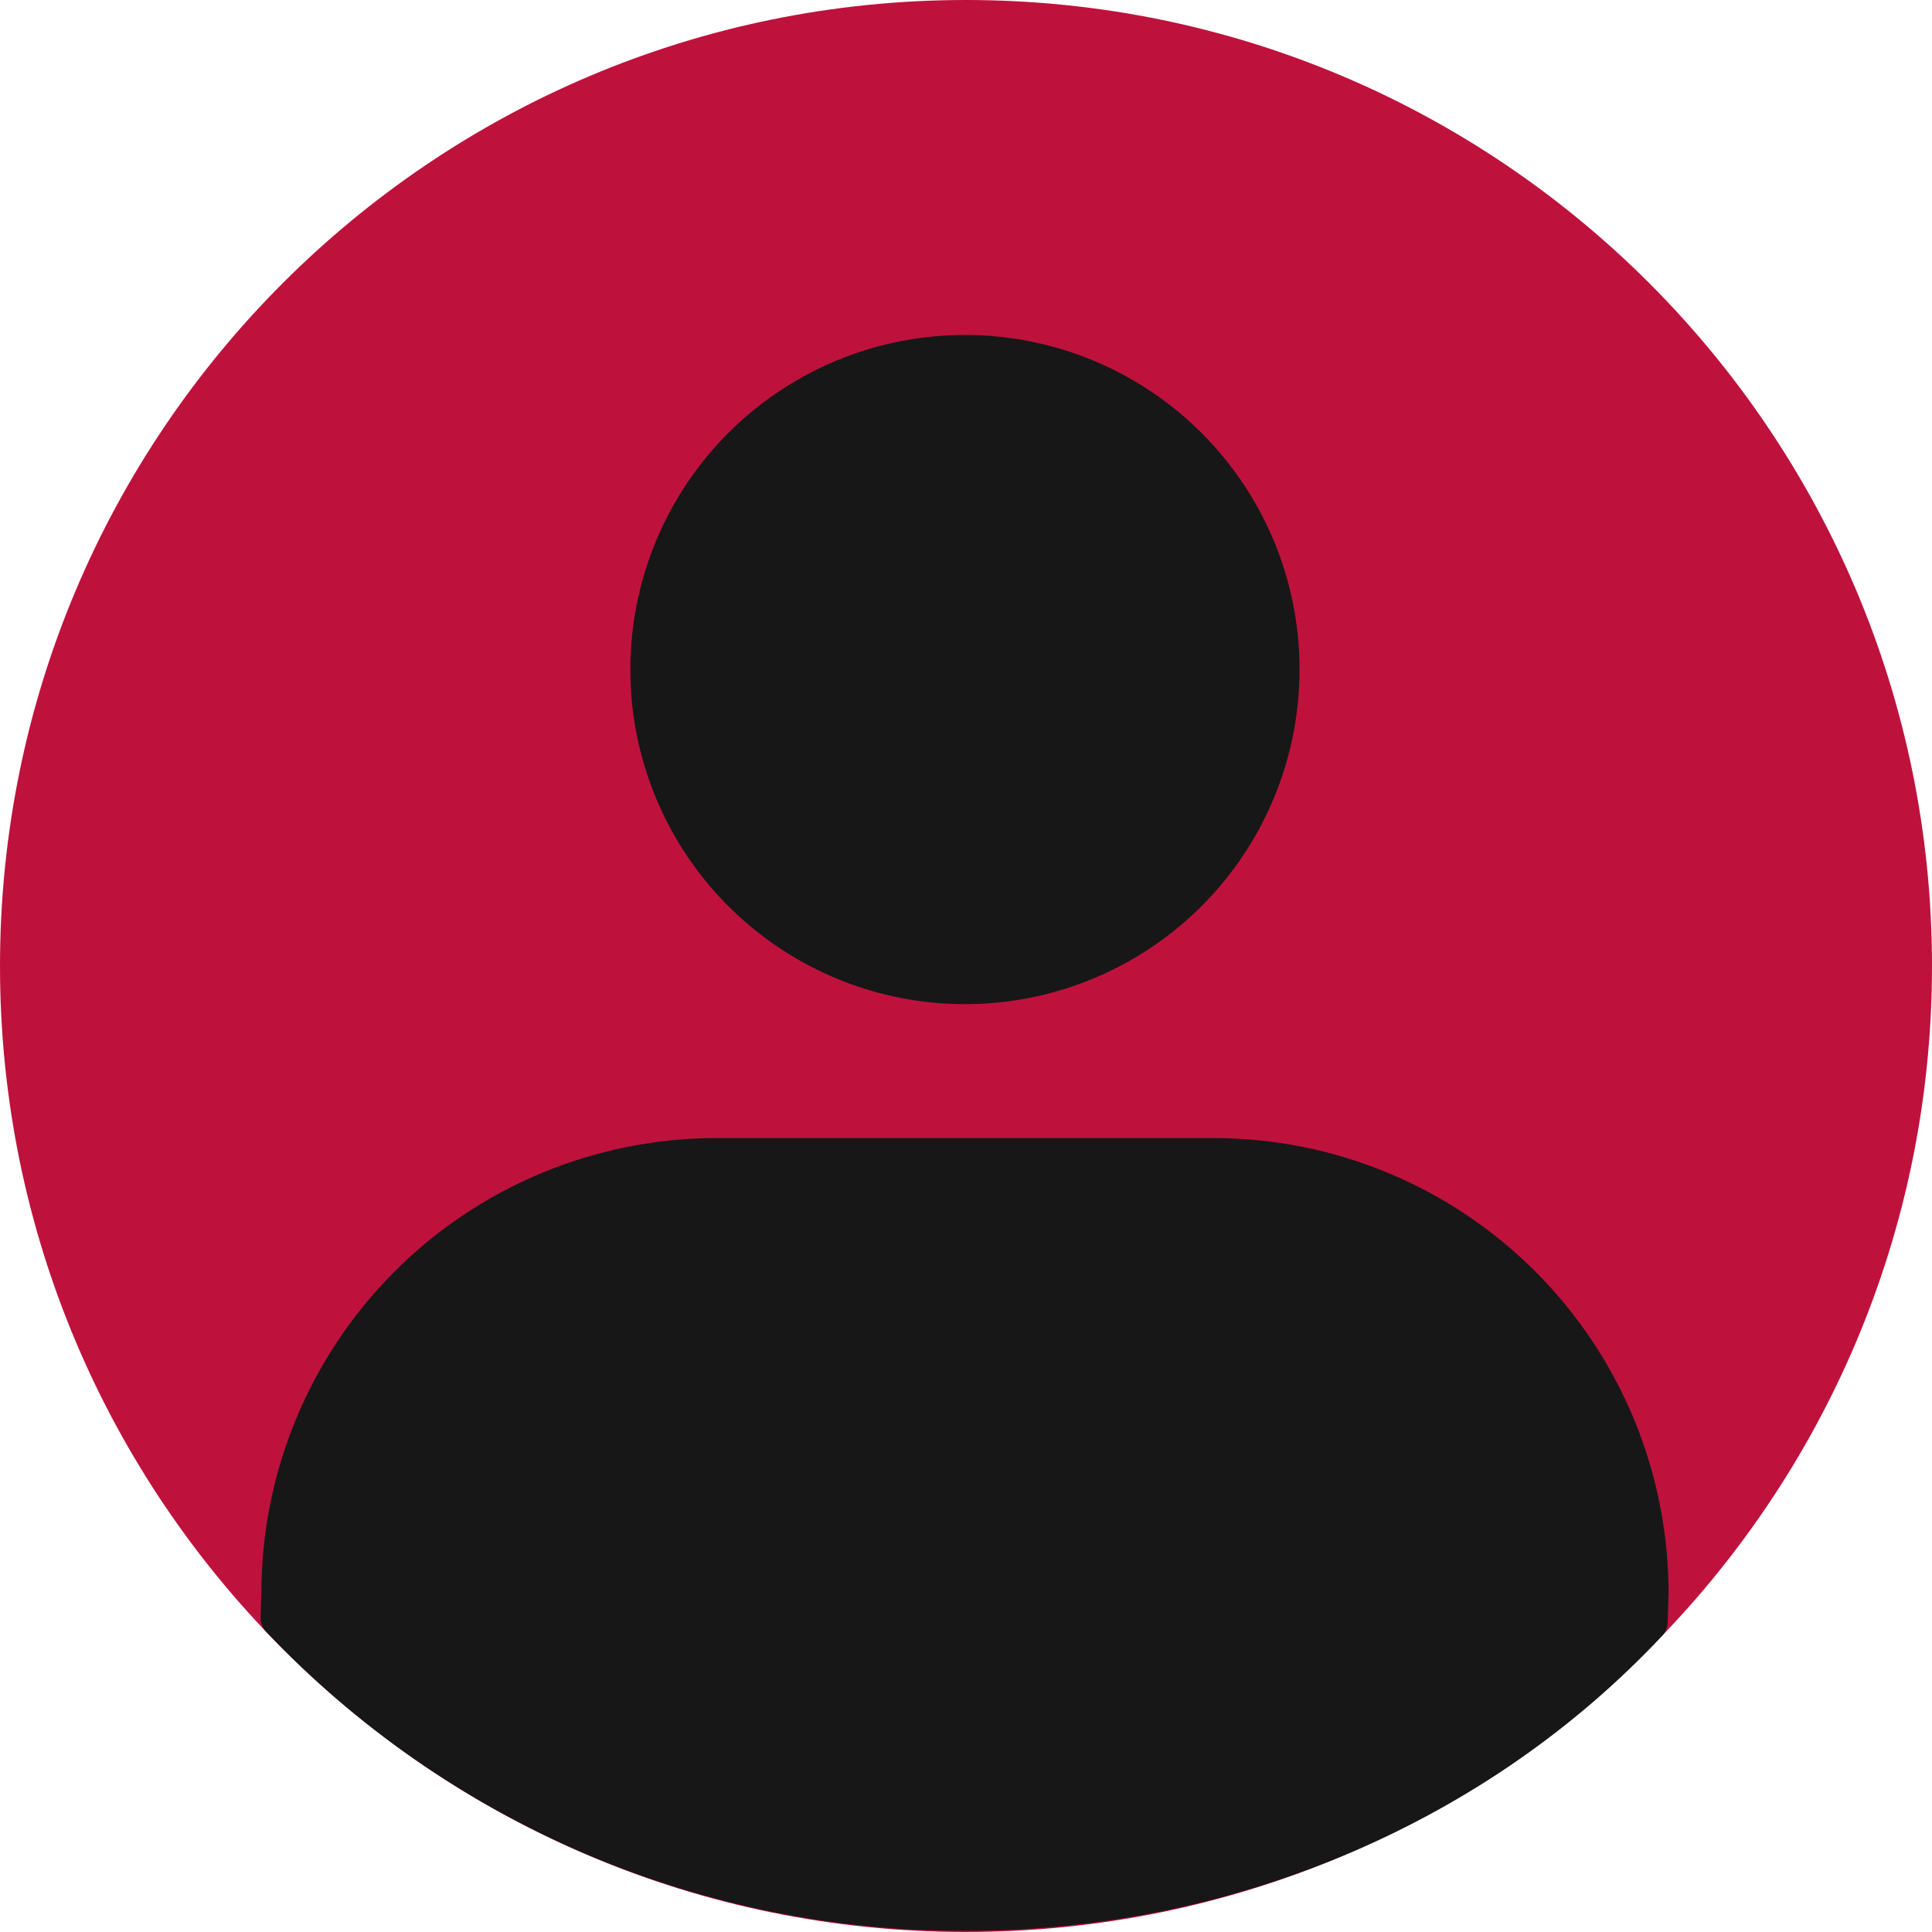 <svg width="24" height="24" viewBox="0 0 36 36" fill="none" xmlns="http://www.w3.org/2000/svg">
<path d="M18 36C27.941 36 36 27.941 36 18C36 8.059 27.941 0 18 0C8.059 0 0 8.059 0 18C0 27.941 8.059 36 18 36Z" fill="#BE123C"/>
<path d="M22.615 21.206H13.342C11.097 21.209 8.944 22.102 7.356 23.689C5.768 25.277 4.874 27.429 4.87 29.674L4.855 30.138C4.853 30.186 4.861 30.235 4.879 30.28C4.896 30.326 4.922 30.367 4.956 30.402C6.635 32.174 8.66 33.582 10.904 34.541C13.149 35.5 15.566 35.989 18.007 35.978H18.097C23.03 35.954 27.724 33.95 30.976 30.476C31.037 30.412 31.072 30.327 31.074 30.238L31.091 29.692V29.686C31.091 27.438 30.198 25.282 28.608 23.692C27.019 22.102 24.863 21.207 22.615 21.206Z" fill="#171717"/>
<path d="M22.756 8.468C21.814 7.345 20.506 6.59 19.062 6.336C17.618 6.082 16.131 6.344 14.862 7.077C13.593 7.81 12.622 8.967 12.121 10.345C11.62 11.722 11.62 13.232 12.122 14.61C12.623 15.987 13.594 17.143 14.864 17.876C16.133 18.609 17.62 18.871 19.064 18.616C20.507 18.361 21.815 17.606 22.757 16.483C23.699 15.36 24.215 13.941 24.215 12.475C24.216 11.009 23.699 9.59 22.756 8.468Z" fill="#171717"/>
</svg>
